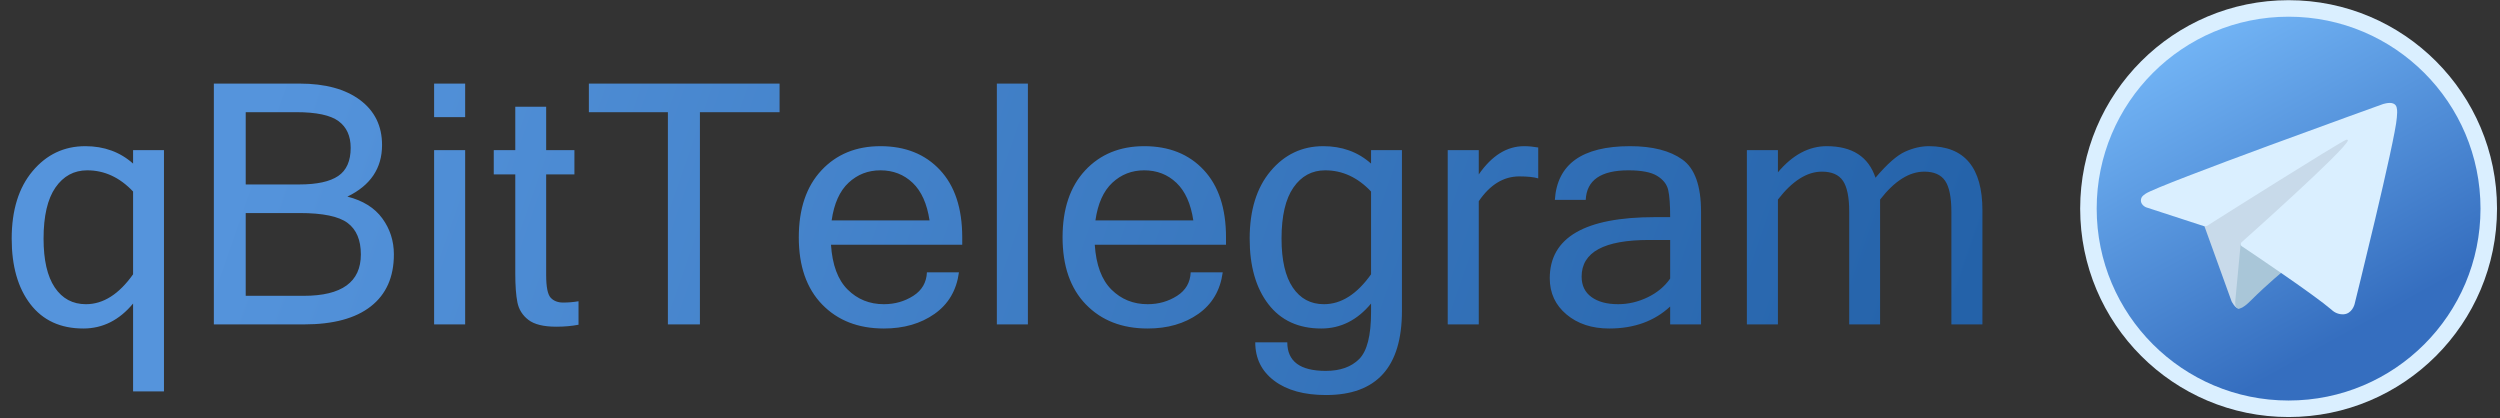 <?xml version="1.0" encoding="utf-8"?>
<svg viewBox="934.126 849.437 783.809 131.163" width="783.809" height="131.163" xmlns="http://www.w3.org/2000/svg">
  <rect x="934.126" y="849.437" width="783.809" height="131.163" fill="#333333" stroke="none"/>
  <defs>
    <linearGradient gradientUnits="userSpaceOnUse" x1="1085.53" y1="756.379" x2="1085.53" y2="1062.016" id="gradient-1" gradientTransform="matrix(0.14, -0.404, 1.79, 0.621, -1236.323, 156.127)">
      <stop offset="0" style="stop-color: rgba(85, 148, 220, 1)"/>
      <stop offset="1" style="stop-color: rgb(35, 97, 168);"/>
    </linearGradient>
    <linearGradient x1="34.012%" y1="0%" x2="76.373%" y2="76.805%" id="gradient-3">
      <stop stop-color="#72B4F5" offset="0"/>
      <stop stop-color="#356EBF" offset="1"/>
    </linearGradient>
    <linearGradient x1="34.012%" y1="0%" x2="76.373%" y2="76.805%" id="gradient-2">
      <stop stop-color="#72B4F5" offset="0"/>
      <stop stop-color="#356EBF" offset="1"/>
    </linearGradient>
  </defs>
  <g style="" transform="matrix(0.926, 0, 0, 0.926, 778.533, 674.729)">
    <title>Logo</title>
    <path d="M 223.542 321.196 L 213.086 321.196 L 213.086 291.442 Q 206.078 299.895 196.235 299.895 Q 184.667 299.895 178.326 291.664 Q 171.986 283.433 171.986 269.474 Q 171.986 255.014 179.077 246.588 Q 186.168 238.162 196.902 238.162 Q 206.468 238.162 213.086 244.058 L 213.086 239.497 L 223.542 239.497 Z M 213.086 281.542 L 213.086 253.512 Q 206.301 246.338 197.569 246.338 Q 190.84 246.338 186.808 252.15 Q 182.776 257.961 182.776 269.474 Q 182.776 280.374 186.585 286.019 Q 190.395 291.664 197.124 291.664 Q 205.912 291.664 213.086 281.542 Z M 301.387 274.813 Q 301.387 286.27 293.601 292.387 Q 285.815 298.505 270.966 298.505 L 240.433 298.505 L 240.433 216.973 L 269.464 216.973 Q 282.478 216.973 289.93 222.535 Q 297.383 228.096 297.383 237.773 Q 297.383 249.564 285.648 255.236 Q 293.545 257.239 297.466 262.605 Q 301.387 267.972 301.387 274.813 Z M 251.222 251.121 L 269.353 251.121 Q 278.307 251.121 282.534 248.257 Q 286.76 245.392 286.76 238.719 Q 286.76 232.712 282.645 229.681 Q 278.529 226.65 268.352 226.65 L 251.222 226.65 Z M 251.222 288.828 L 270.854 288.828 Q 290.208 288.828 290.208 274.813 Q 290.208 267.527 285.731 264.163 Q 281.254 260.798 269.464 260.798 L 251.222 260.798 Z M 325.519 298.505 L 315.008 298.505 L 315.008 239.497 L 325.519 239.497 Z M 325.519 228.319 L 315.008 228.319 L 315.008 216.973 L 325.519 216.973 Z M 363.901 298.616 Q 360.453 299.284 356.393 299.284 Q 349.942 299.284 346.939 296.976 Q 343.935 294.668 343.212 291.053 Q 342.489 287.438 342.489 281.209 L 342.489 247.728 L 335.204 247.728 L 335.204 239.497 L 342.489 239.497 L 342.489 224.815 L 352.945 224.815 L 352.945 239.497 L 362.511 239.497 L 362.511 247.728 L 352.945 247.728 L 352.945 281.765 Q 352.945 287.827 354.474 289.468 Q 356.004 291.108 358.673 291.108 Q 361.399 291.108 363.901 290.663 Z M 431.977 226.65 L 405.004 226.65 L 405.004 298.505 L 394.159 298.505 L 394.159 226.65 L 367.408 226.65 L 367.408 216.973 L 431.977 216.973 Z M 467.29 299.895 Q 454.276 299.895 446.379 291.748 Q 438.481 283.6 438.481 269.029 Q 438.481 254.569 446.129 246.366 Q 453.776 238.162 466.122 238.162 Q 478.747 238.162 486.283 246.227 Q 493.819 254.291 493.819 269.029 L 493.819 271.532 L 449.382 271.532 Q 450.049 281.765 455.027 286.715 Q 460.005 291.664 467.29 291.664 Q 472.796 291.664 477.217 288.856 Q 481.639 286.047 481.861 280.875 L 492.706 280.875 Q 491.483 289.996 484.447 294.946 Q 477.412 299.895 467.29 299.895 Z M 482.751 263.301 Q 481.472 254.791 477.023 250.565 Q 472.574 246.338 466.122 246.338 Q 459.838 246.338 455.333 250.537 Q 450.828 254.736 449.604 263.301 Z M 516.049 298.505 L 505.538 298.505 L 505.538 216.973 L 516.049 216.973 Z M 556.6 299.895 Q 543.586 299.895 535.688 291.748 Q 527.791 283.6 527.791 269.029 Q 527.791 254.569 535.438 246.366 Q 543.085 238.162 555.432 238.162 Q 568.057 238.162 575.592 246.227 Q 583.128 254.291 583.128 269.029 L 583.128 271.532 L 538.692 271.532 Q 539.359 281.765 544.337 286.715 Q 549.314 291.664 556.6 291.664 Q 562.106 291.664 566.527 288.856 Q 570.949 286.047 571.171 280.875 L 582.016 280.875 Q 580.792 289.996 573.757 294.946 Q 566.722 299.895 556.6 299.895 Z M 572.061 263.301 Q 570.782 254.791 566.332 250.565 Q 561.883 246.338 555.432 246.338 Q 549.147 246.338 544.643 250.537 Q 540.138 254.736 538.914 263.301 Z M 642.693 293.945 Q 642.693 322.42 616.999 322.42 Q 605.876 322.42 599.452 317.581 Q 593.029 312.743 593.029 304.567 L 603.874 304.567 Q 603.874 314.244 616.888 314.244 Q 624.229 314.244 628.233 310.212 Q 632.238 306.18 632.238 294.389 L 632.238 291.442 Q 625.23 299.895 615.386 299.895 Q 603.818 299.895 597.478 291.664 Q 591.138 283.433 591.138 269.474 Q 591.138 255.014 598.229 246.588 Q 605.32 238.162 616.054 238.162 Q 625.619 238.162 632.238 244.058 L 632.238 239.497 L 642.693 239.497 Z M 632.238 281.542 L 632.238 253.512 Q 625.453 246.338 616.721 246.338 Q 609.991 246.338 605.959 252.15 Q 601.927 257.961 601.927 269.474 Q 601.927 280.374 605.737 286.019 Q 609.547 291.664 616.276 291.664 Q 625.063 291.664 632.238 281.542 Z M 688.838 249.063 Q 686.613 248.396 682.442 248.396 Q 674.434 248.396 668.705 256.794 L 668.705 298.505 L 658.194 298.505 L 658.194 239.497 L 668.705 239.497 L 668.705 247.728 Q 675.324 238.162 684.055 238.162 Q 686.28 238.162 688.838 238.607 Z M 733.508 282.988 L 733.508 269.919 L 726.334 269.919 Q 703.531 269.919 703.531 282.321 Q 703.531 286.826 706.868 289.245 Q 710.205 291.664 715.878 291.664 Q 721.05 291.664 725.889 289.328 Q 730.727 286.993 733.508 282.988 Z M 733.508 292.443 Q 725.499 299.895 712.875 299.895 Q 704.088 299.895 698.415 295.14 Q 692.742 290.385 692.742 282.877 Q 692.742 262.188 728.391 262.188 L 733.508 262.188 Q 733.508 255.848 732.841 252.984 Q 732.173 250.12 729.114 248.229 Q 726.056 246.338 719.382 246.338 Q 705.367 246.338 704.922 256.349 L 694.466 256.349 Q 695.634 238.162 719.938 238.162 Q 731.283 238.162 737.624 242.667 Q 743.964 247.172 743.964 260.353 L 743.964 298.505 L 733.508 298.505 Z M 839.234 298.505 L 828.722 298.505 L 828.722 260.353 Q 828.722 253.012 826.609 249.897 Q 824.496 246.783 819.546 246.783 Q 811.927 246.783 804.585 256.237 L 804.585 298.505 L 794.13 298.505 L 794.13 260.353 Q 794.13 253.012 792.016 249.897 Q 789.903 246.783 784.898 246.783 Q 777.278 246.783 769.993 256.237 L 769.993 298.505 L 759.481 298.505 L 759.481 239.497 L 769.993 239.497 L 769.993 247.005 Q 777.445 238.162 786.51 238.162 Q 799.469 238.162 803.028 248.841 Q 808.923 241.889 813.039 240.026 Q 817.154 238.162 821.103 238.162 Q 839.234 238.162 839.234 259.908 Z" style="fill: url(#gradient-1); white-space: pre;"/>
    <g transform="matrix(0.131, 0, 0, 0.131, 792.147, 221.929)" style="">
      <title>icon</title>
      <circle stroke-width="32" cx="1150.748" cy="285.266" r="538.691" style="paint-order: fill; fill: rgb(218, 239, 255);"/>
      <circle stroke-width="32" fill="url(#gradient-3)" cx="1150.748" cy="285.266" r="496" style="paint-order: fill;"/>
      <g transform="matrix(1.292, 0, 0, 1.292, 83.901, -227.387)" style="">
        <title>Avion</title>
        <path d="M 655.31 426.323 L 711.595 582.111 C 711.595 582.111 718.632 596.687 726.167 596.687 C 733.702 596.687 845.777 480.093 845.777 480.093 L 970.409 239.37 L 657.319 386.109 L 655.31 426.323 Z" fill="#c8daea" style="paint-order: fill;"/>
        <path d="M 729.939 466.276 L 719.134 581.107 C 719.134 581.107 714.611 616.292 749.789 581.107 C 784.966 545.921 818.637 518.789 818.637 518.789" fill="#a9c6d8" style="paint-order: fill;"/>
        <path d="M 656.326 431.881 L 540.547 394.158 C 540.547 394.158 526.71 388.544 531.165 375.814 C 532.082 373.189 533.933 370.955 539.467 367.117 C 565.121 349.235 1014.295 187.79 1014.295 187.79 C 1014.295 187.79 1026.978 183.516 1034.458 186.359 C 1038.225 187.525 1041.076 190.628 1041.91 194.483 C 1042.72 197.828 1043.057 201.267 1042.914 204.703 C 1042.879 207.676 1042.519 210.431 1042.246 214.752 C 1039.51 258.892 957.643 588.322 957.643 588.322 C 957.643 588.322 952.745 607.598 935.196 608.259 C 926.482 608.539 918.03 605.27 911.772 599.197 C 877.334 569.575 758.304 489.581 732.002 471.989 C 730.804 471.17 730.018 469.874 729.844 468.431 C 729.476 466.576 731.492 464.279 731.492 464.279 C 731.492 464.279 938.754 280.051 944.269 260.711 C 944.696 259.212 943.083 258.473 940.916 259.129 C 927.15 264.193 688.515 414.893 662.177 431.525 C 660.284 432.099 658.279 432.221 656.326 431.881 Z" style="paint-order: fill; fill: rgb(218, 239, 255);"/>
      </g>
    </g>
  </g>
</svg>